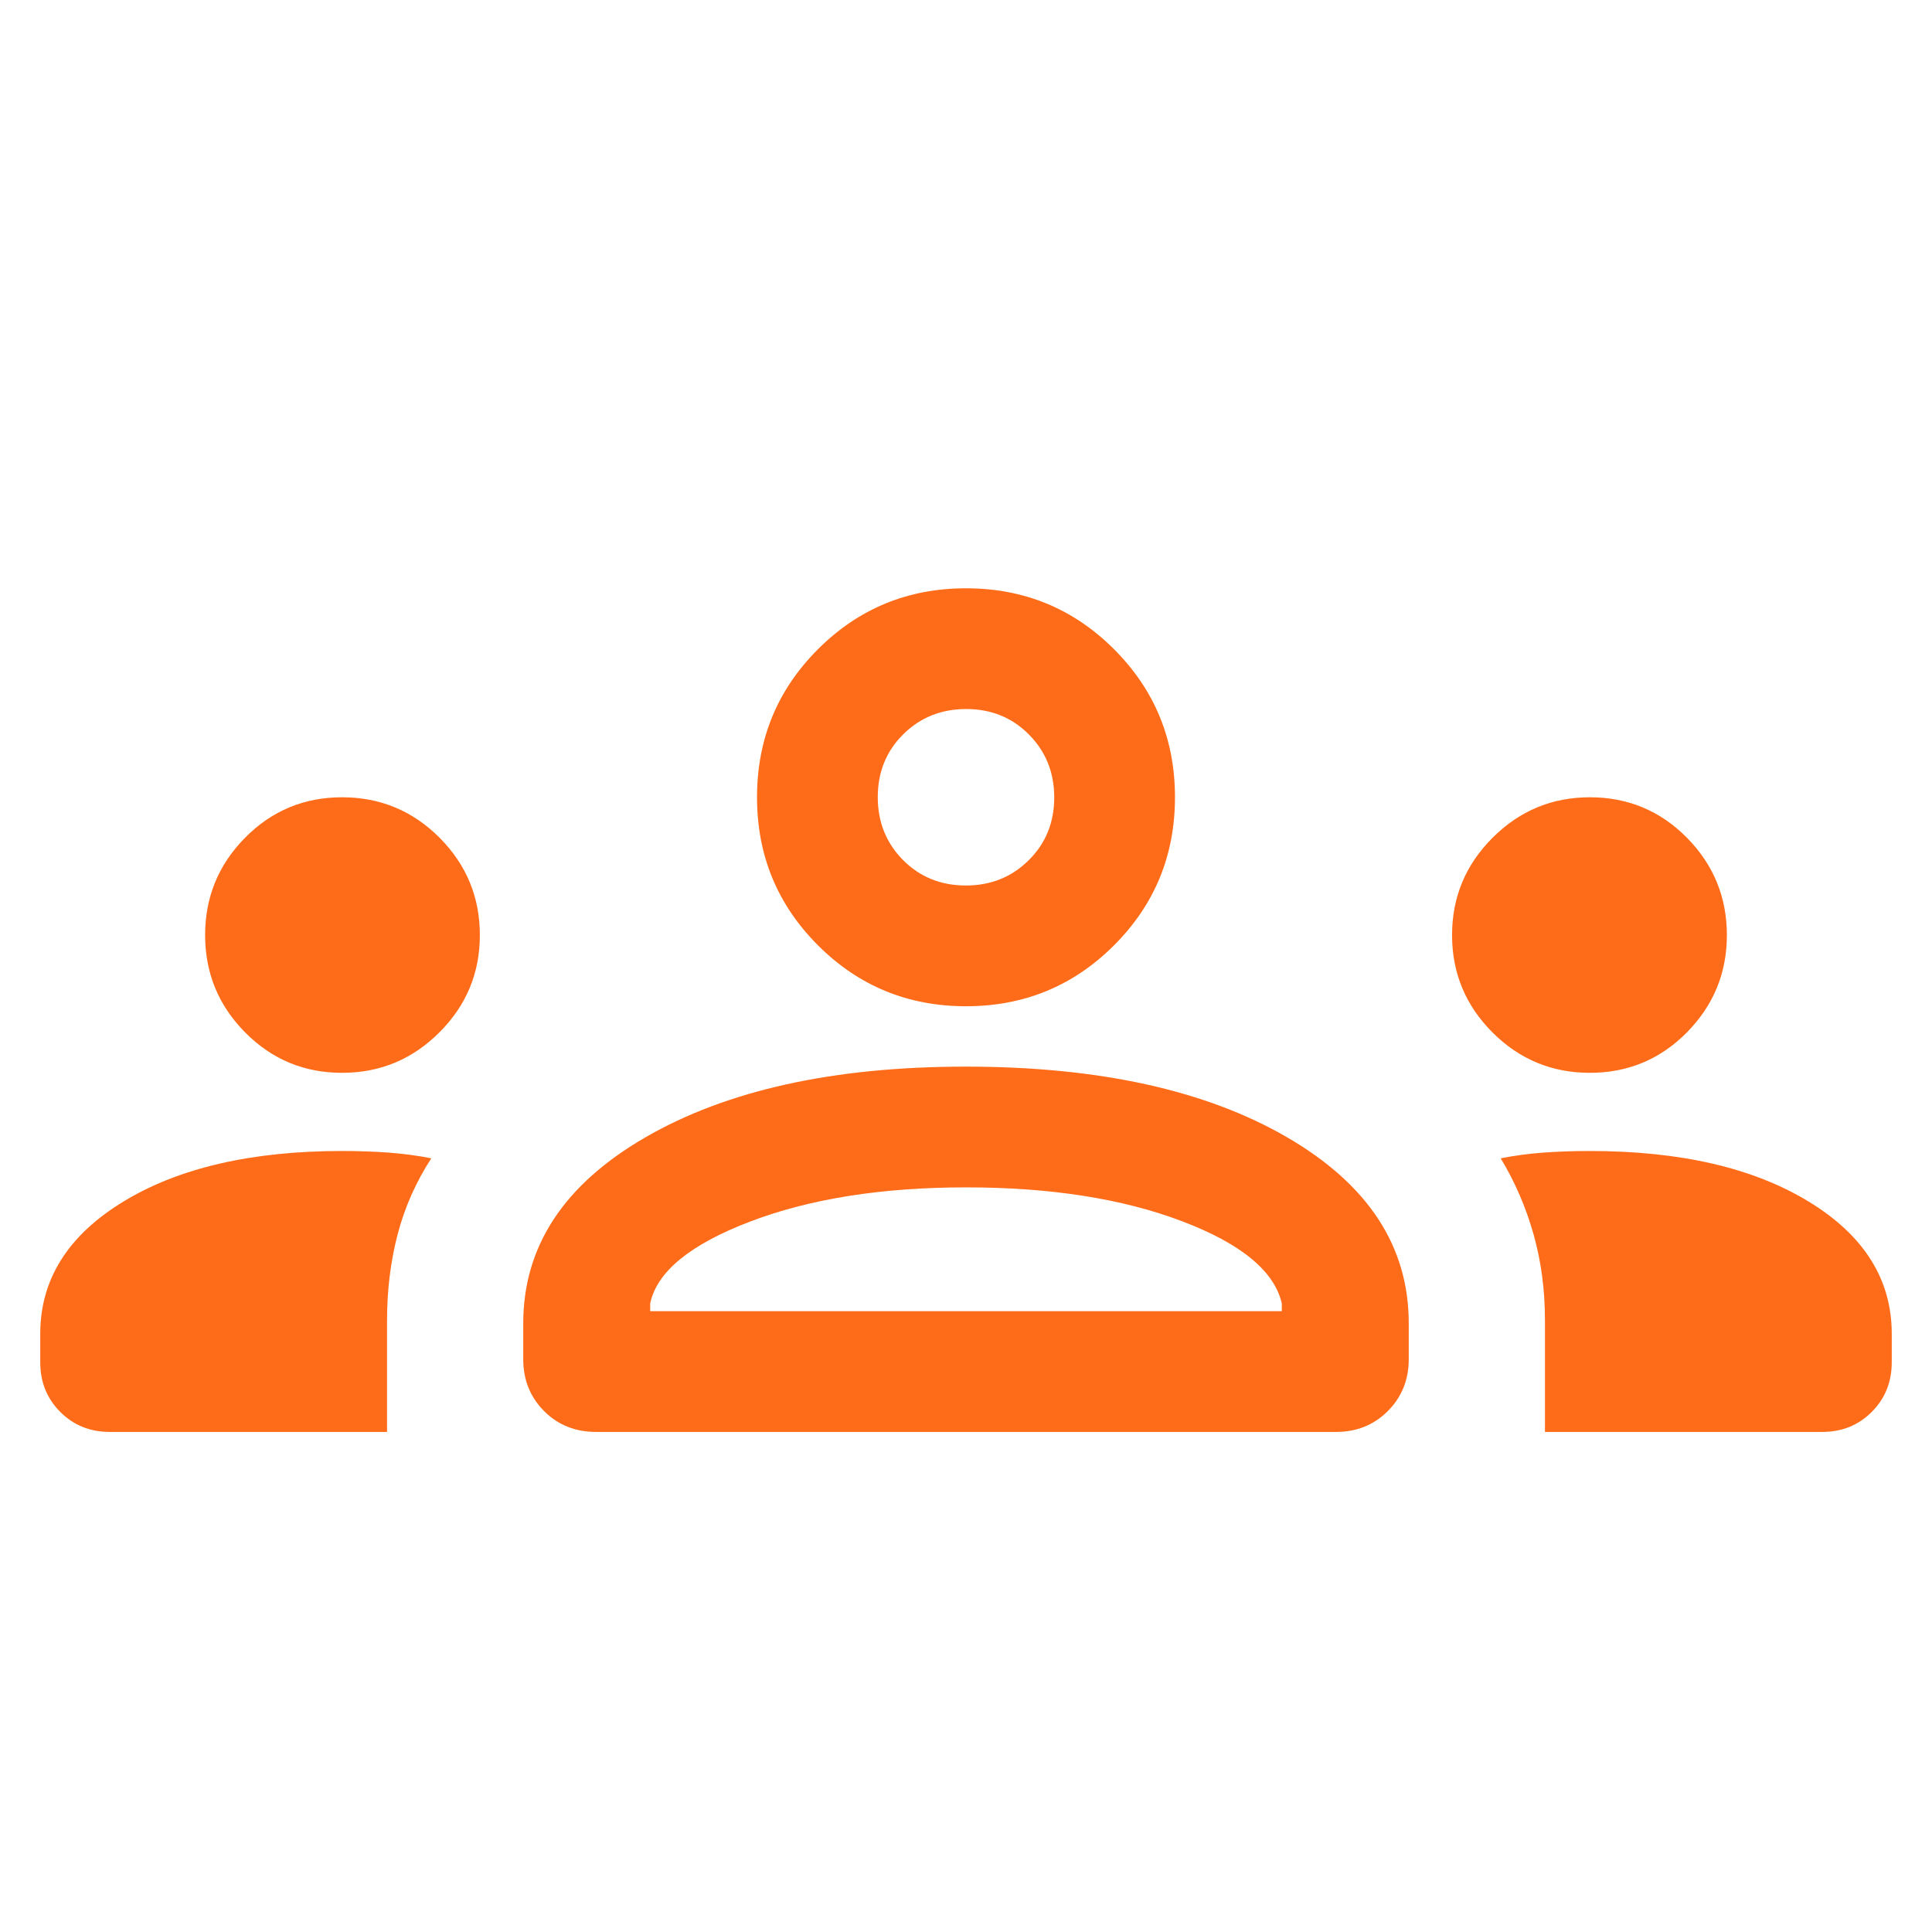 <svg width="24" height="24" viewBox="0 0 24 24" fill="none" xmlns="http://www.w3.org/2000/svg">
<mask id="mask0_569_493" style="mask-type:alpha" maskUnits="userSpaceOnUse" x="0" y="0" width="24" height="24">
<rect width="24" height="24" fill="#D9D9D9"/>
</mask>
<g mask="url(#mask0_569_493)">
<path d="M1.365 17.788C1.12 17.788 0.915 17.706 0.749 17.54C0.583 17.374 0.5 17.168 0.5 16.923V16.569C0.5 15.894 0.844 15.346 1.532 14.927C2.219 14.508 3.126 14.298 4.251 14.298C4.454 14.298 4.647 14.305 4.829 14.318C5.011 14.332 5.187 14.355 5.358 14.389C5.168 14.681 5.028 14.996 4.94 15.332C4.852 15.668 4.808 16.025 4.808 16.401V17.788H1.365ZM7.408 17.788C7.147 17.788 6.931 17.702 6.759 17.529C6.586 17.355 6.5 17.141 6.5 16.885V16.439C6.5 15.483 7.006 14.713 8.018 14.128C9.03 13.543 10.356 13.25 11.996 13.25C13.651 13.25 14.982 13.543 15.989 14.128C16.996 14.713 17.5 15.483 17.5 16.439V16.885C17.5 17.141 17.413 17.355 17.24 17.529C17.067 17.702 16.852 17.788 16.596 17.788H7.408ZM19.192 17.788V16.401C19.192 16.025 19.145 15.668 19.05 15.332C18.955 14.996 18.819 14.681 18.642 14.389C18.813 14.355 18.989 14.332 19.17 14.318C19.352 14.305 19.545 14.298 19.75 14.298C20.875 14.298 21.781 14.508 22.469 14.927C23.156 15.346 23.5 15.894 23.5 16.569V16.923C23.5 17.168 23.417 17.374 23.251 17.54C23.085 17.706 22.88 17.788 22.635 17.788H19.192ZM12 14.75C10.954 14.75 10.059 14.892 9.315 15.176C8.572 15.46 8.159 15.799 8.077 16.192V16.288H15.923V16.192C15.831 15.789 15.415 15.447 14.677 15.168C13.938 14.889 13.046 14.75 12 14.75ZM4.25 13.327C3.777 13.327 3.375 13.159 3.044 12.824C2.713 12.489 2.548 12.086 2.548 11.616C2.548 11.145 2.713 10.742 3.044 10.407C3.375 10.072 3.777 9.904 4.25 9.904C4.723 9.904 5.127 10.072 5.461 10.407C5.794 10.742 5.961 11.145 5.961 11.616C5.961 12.086 5.794 12.489 5.459 12.824C5.124 13.159 4.721 13.327 4.25 13.327ZM19.75 13.327C19.277 13.327 18.873 13.159 18.539 12.824C18.205 12.489 18.038 12.086 18.038 11.616C18.038 11.145 18.206 10.742 18.541 10.407C18.876 10.072 19.279 9.904 19.75 9.904C20.223 9.904 20.625 10.072 20.956 10.407C21.286 10.742 21.452 11.145 21.452 11.616C21.452 12.086 21.286 12.489 20.956 12.824C20.625 13.159 20.223 13.327 19.75 13.327ZM12 12.5C11.279 12.5 10.666 12.248 10.161 11.743C9.656 11.238 9.404 10.625 9.404 9.904C9.404 9.183 9.656 8.57 10.161 8.065C10.666 7.56 11.279 7.308 12 7.308C12.721 7.308 13.334 7.56 13.839 8.065C14.344 8.57 14.596 9.183 14.596 9.904C14.596 10.625 14.344 11.238 13.839 11.743C13.334 12.248 12.721 12.5 12 12.5ZM12.002 8.808C11.691 8.808 11.431 8.913 11.22 9.122C11.009 9.332 10.904 9.592 10.904 9.902C10.904 10.212 11.009 10.473 11.218 10.684C11.428 10.895 11.688 11 11.998 11C12.308 11 12.569 10.895 12.78 10.685C12.991 10.476 13.096 10.216 13.096 9.906C13.096 9.596 12.991 9.335 12.781 9.124C12.572 8.913 12.312 8.808 12.002 8.808Z" fill="#FF6C19"/>
</g>
</svg>
